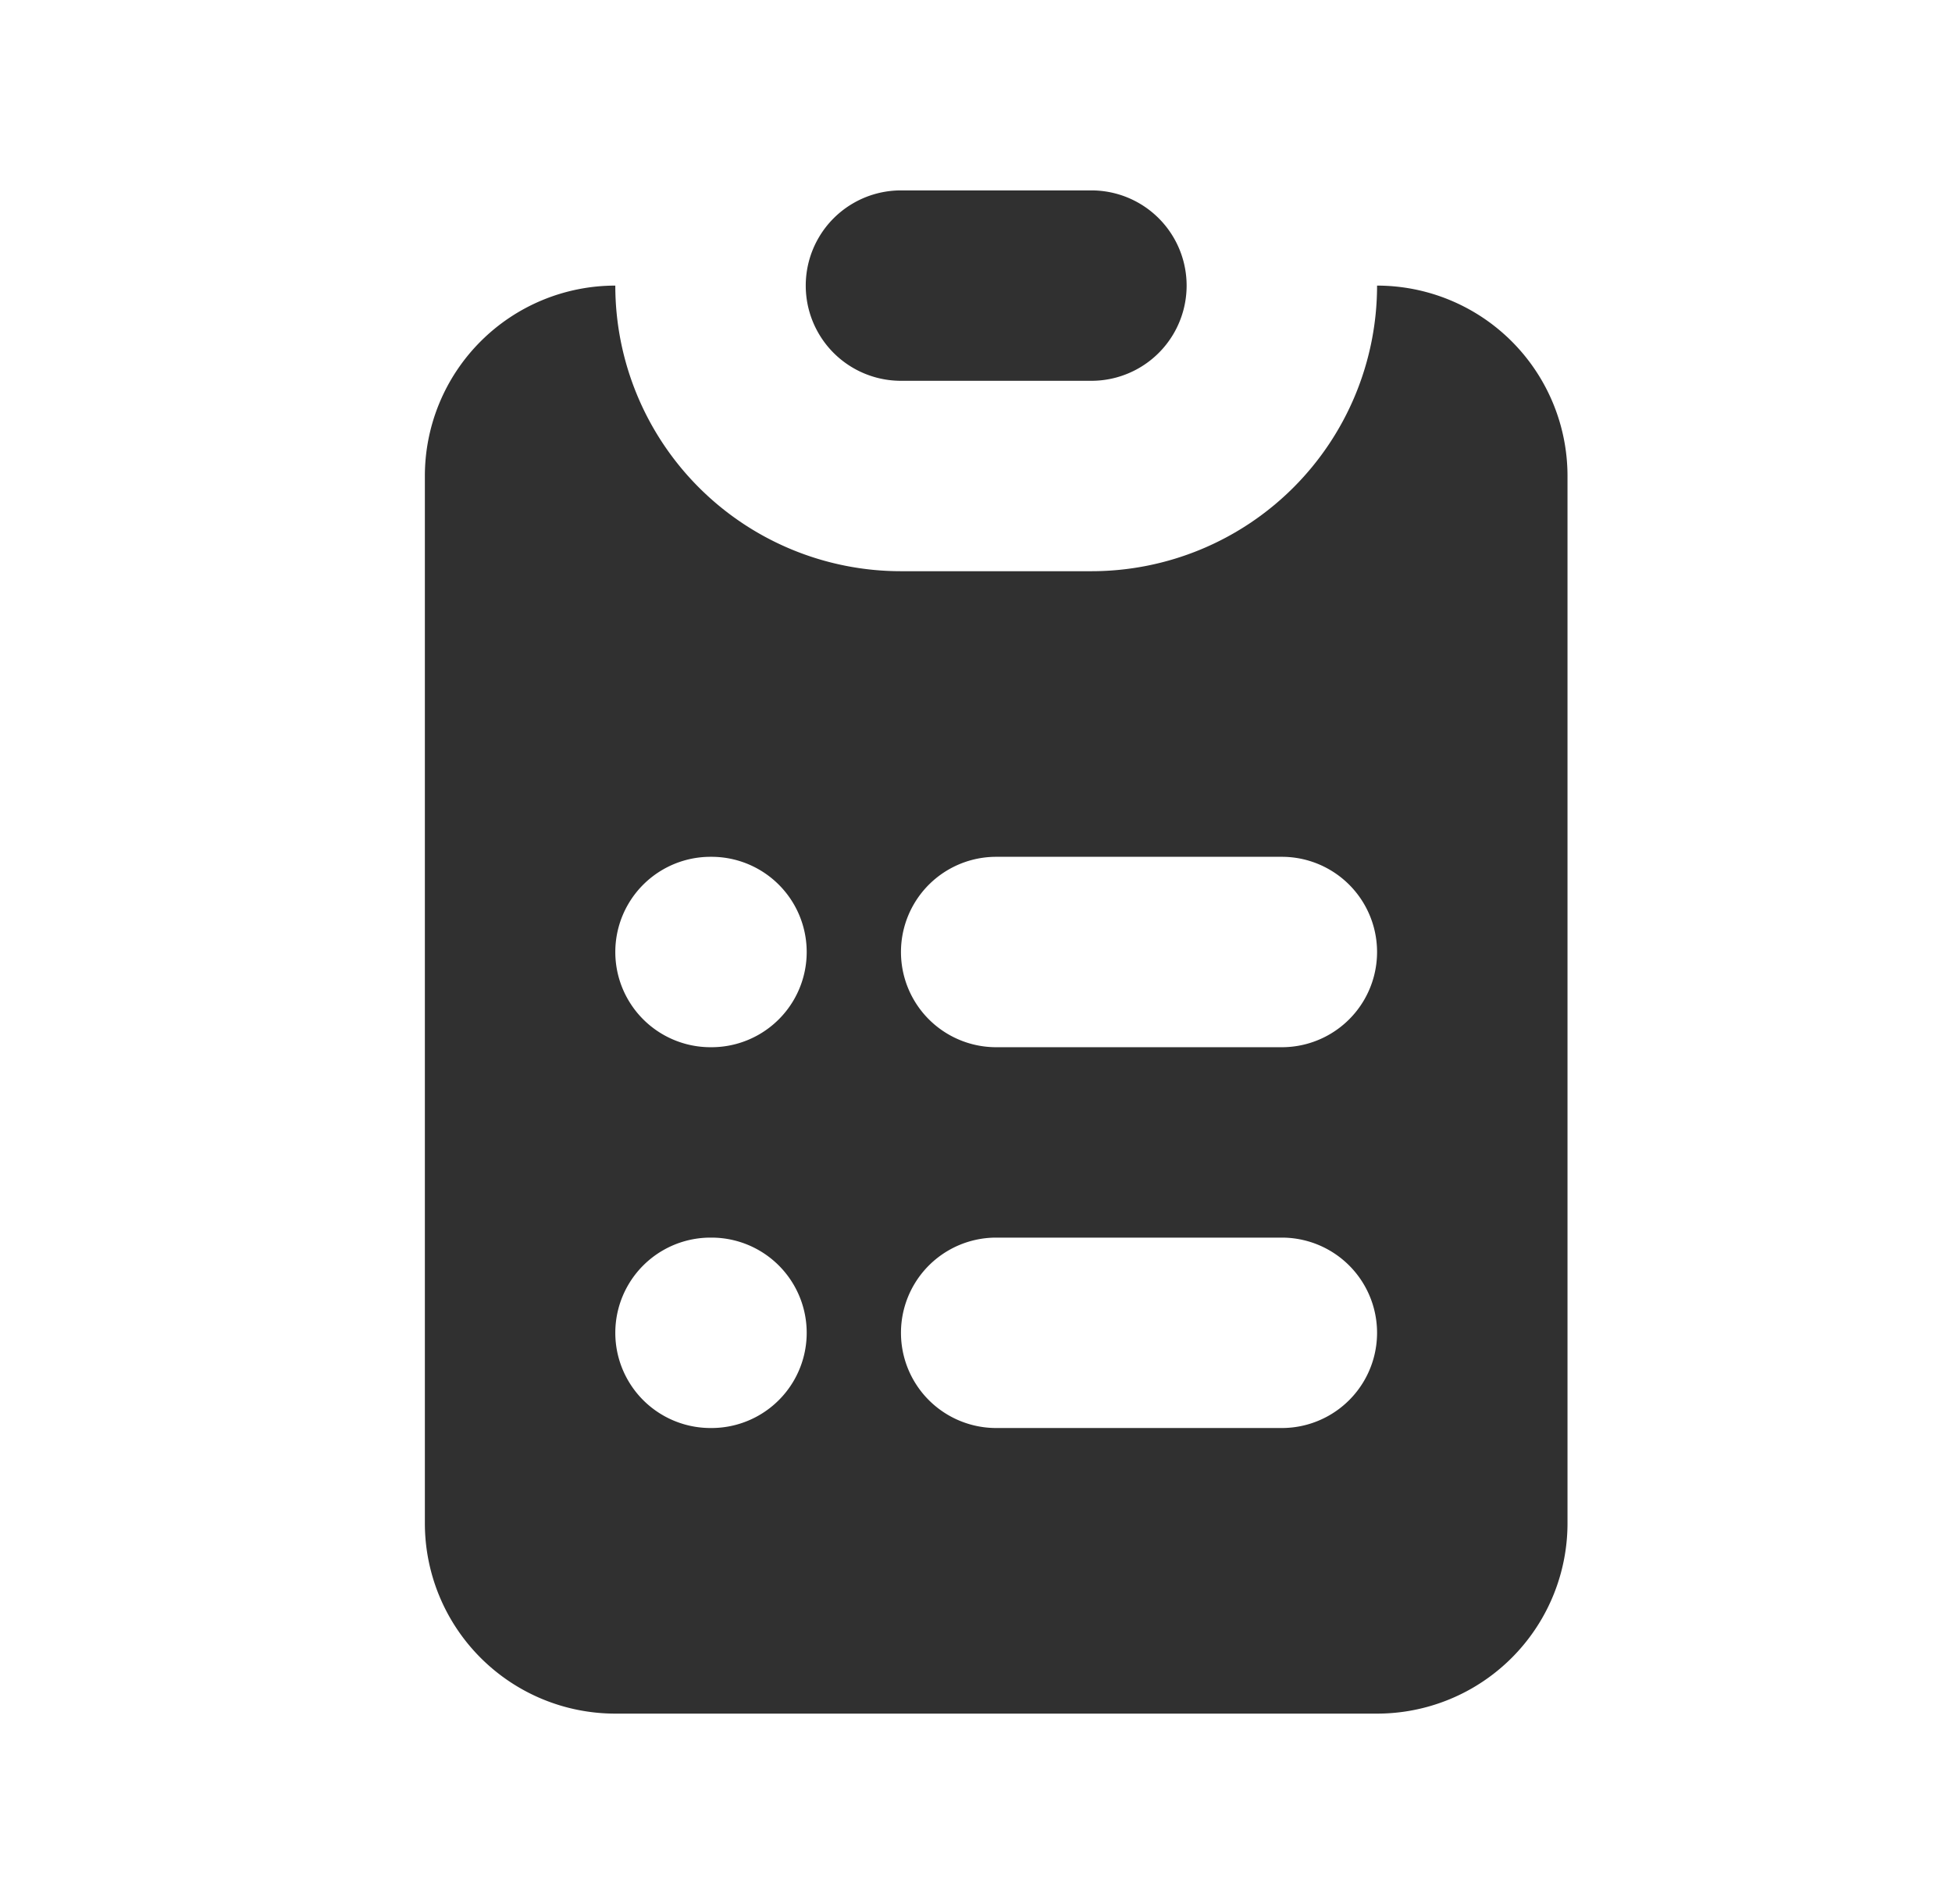 <svg width="41" height="40" fill="none" xmlns="http://www.w3.org/2000/svg"><path d="M18.924 4a2 2 0 000 4h4a2 2 0 100-4h-4z" fill="#303030"/><path fill-rule="evenodd" clip-rule="evenodd" d="M8.924 10a4 4 0 014-4 6 6 0 006 6h4a6 6 0 006-6 4 4 0 014 4v22a4 4 0 01-4 4h-16a4 4 0 01-4-4V10zm6 8a2 2 0 000 4h.02a2 2 0 100-4h-.02zm6 0a2 2 0 000 4h6a2 2 0 100-4h-6zm-6 8a2 2 0 000 4h.02a2 2 0 100-4h-.02zm6 0a2 2 0 000 4h6a2 2 0 100-4h-6z" fill="#303030"/></svg>